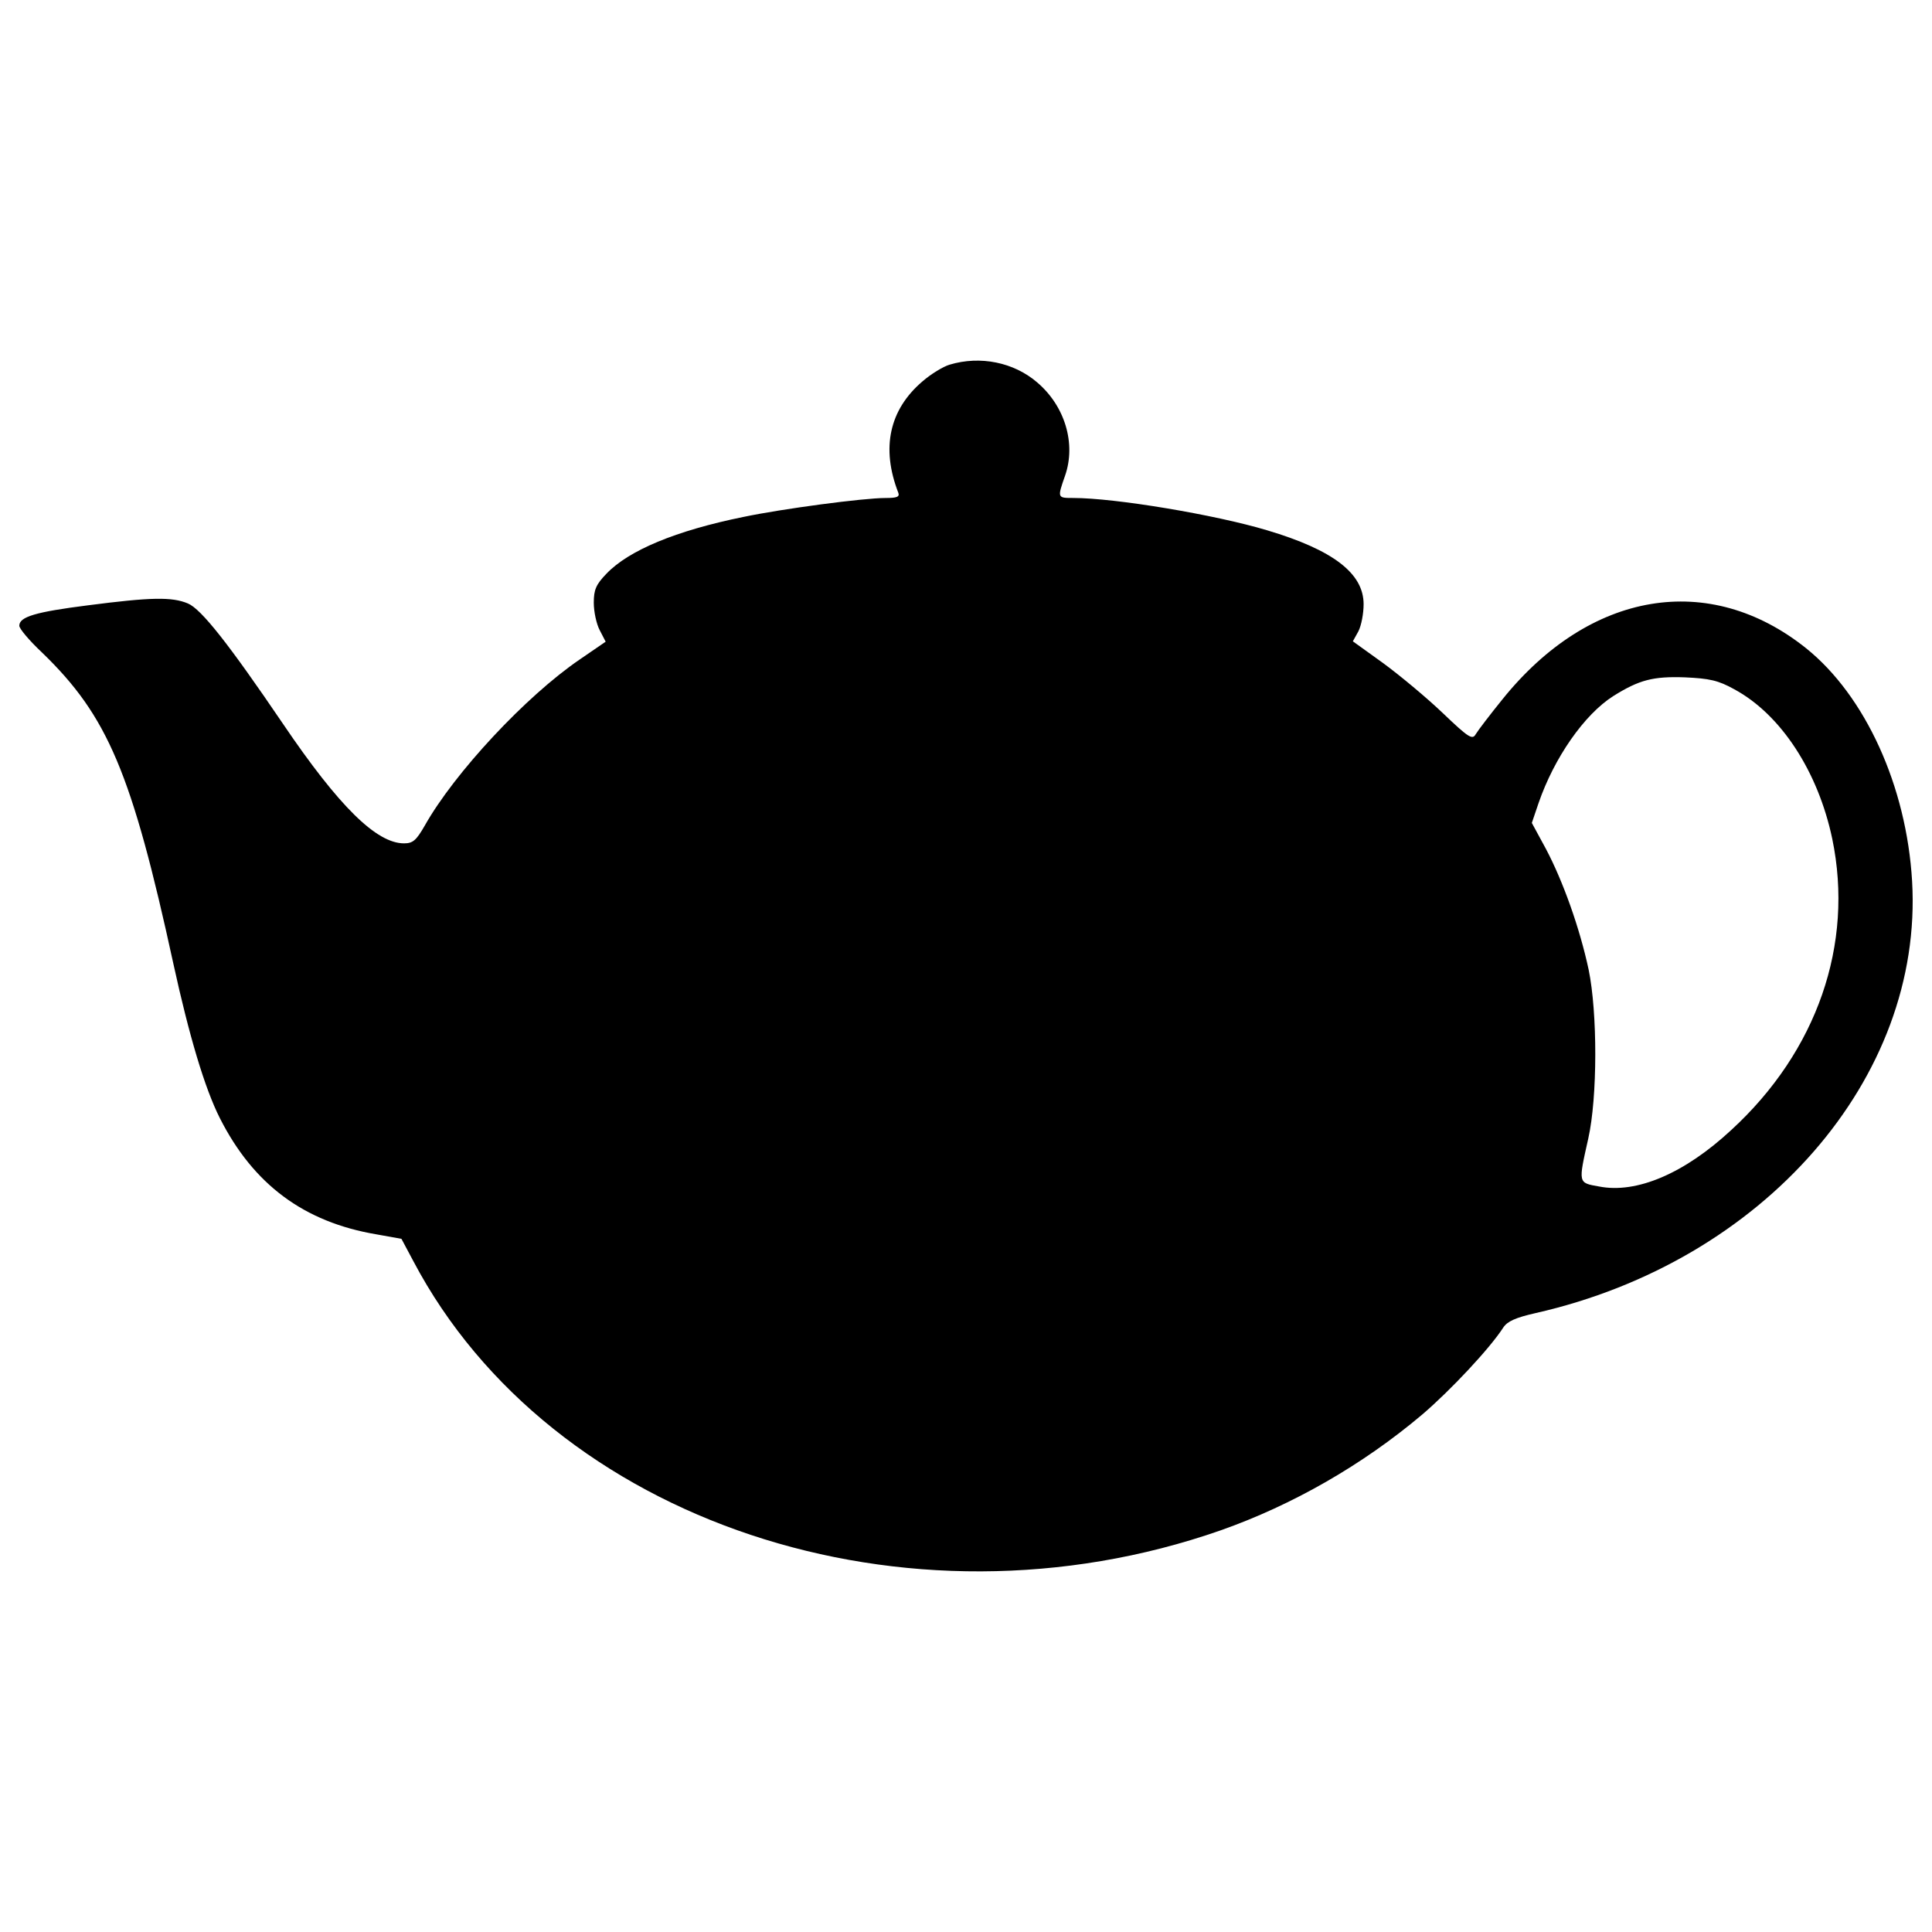 <?xml version="1.0" encoding="utf-8"?>
<!-- Svg Vector Icons : http://www.onlinewebfonts.com/icon -->
<!DOCTYPE svg PUBLIC "-//W3C//DTD SVG 1.1//EN" "http://www.w3.org/Graphics/SVG/1.1/DTD/svg11.dtd">
<svg version="1.1" xmlns="http://www.w3.org/2000/svg" xmlns:xlink="http://www.w3.org/1999/xlink" x="0px" y="0px" viewBox="0 0 1000 1000" enable-background="new 0 0 1000 1000" xml:space="preserve">
<g><g transform="translate(0,511) scale(0.1,-0.1)"><path d="M4914.9,3222.4c-32.7-9.6-96.1-48.1-140.3-86.5c-171.1-146.1-215.3-344.1-124.9-576.6c7.7-21.1-7.7-26.9-65.4-26.9c-115.3,0-534.3-55.7-736.2-98c-349.8-71.1-593.9-173-709.3-294.1c-53.8-55.7-65.4-82.7-65.4-149.9c0-46.1,13.5-109.6,30.7-142.2l30.8-59.6l-134.6-92.3c-278.7-190.3-647.7-586.2-801.5-859.2c-44.2-76.9-61.5-92.3-107.6-92.3c-142.2,0-336.4,190.3-626.6,618.9c-280.6,413.3-422.9,593.9-492.1,622.8c-82.6,34.6-190.3,32.7-517-9.6c-272.9-34.6-355.6-59.6-355.6-105.7c0-15.4,51.9-76.9,117.3-138.4C557.5,1404.1,682.4,1110,897.7,120.2c80.7-369,161.5-642,240.3-797.7c173-342.1,434.4-538.2,811.1-601.6l128.8-23.1l61.5-115.3C2852.5-2768.8,4690-3380,6318-2811.1c371,130.7,734.3,338.3,1043.7,599.7c146.1,124.9,349.8,342.1,419,449.8c21.2,32.7,65.4,51.9,167.2,75C9128.1-1419.5,9956.6-469.9,9897,548.8c-28.8,492.1-242.2,959.1-547.8,1205.2c-501.7,401.7-1120.6,297.9-1572.3-263.3c-65.4-80.7-126.9-161.5-138.4-180.7c-17.3-30.8-36.5-19.2-171.1,109.6c-82.6,78.8-221,194.1-307.5,257.6l-157.6,113.4l28.8,51.9c15.4,30.8,26.9,92.3,26.9,140.3c0,159.5-157.6,280.6-499.7,382.5c-269.1,80.7-786.2,167.2-1003.3,167.2c-82.6,0-82.6,0-42.3,115.3c57.7,165.3,0,361.4-146.1,484.4C5247.4,3234,5074.4,3270.5,4914.9,3222.4z M8976.3,1542.5c242.2-130.7,434.4-426.7,507.5-774.6C9597.1,222,9404.9-331.5,8960.9-739c-242.2-224.9-490.1-330.6-684.3-292.2c-109.6,19.2-107.7,15.4-55.8,248c48.1,213.3,48.1,651.6,1.9,874.6c-46.1,215.3-132.6,457.5-221,624.7l-73,134.5l34.6,101.9c80.7,234.5,236.4,459.4,388.3,555.5c132.6,82.6,203.8,101.9,369,96.1C8847.5,1598.3,8893.6,1588.6,8976.3,1542.5z"/></g></g>
</svg>